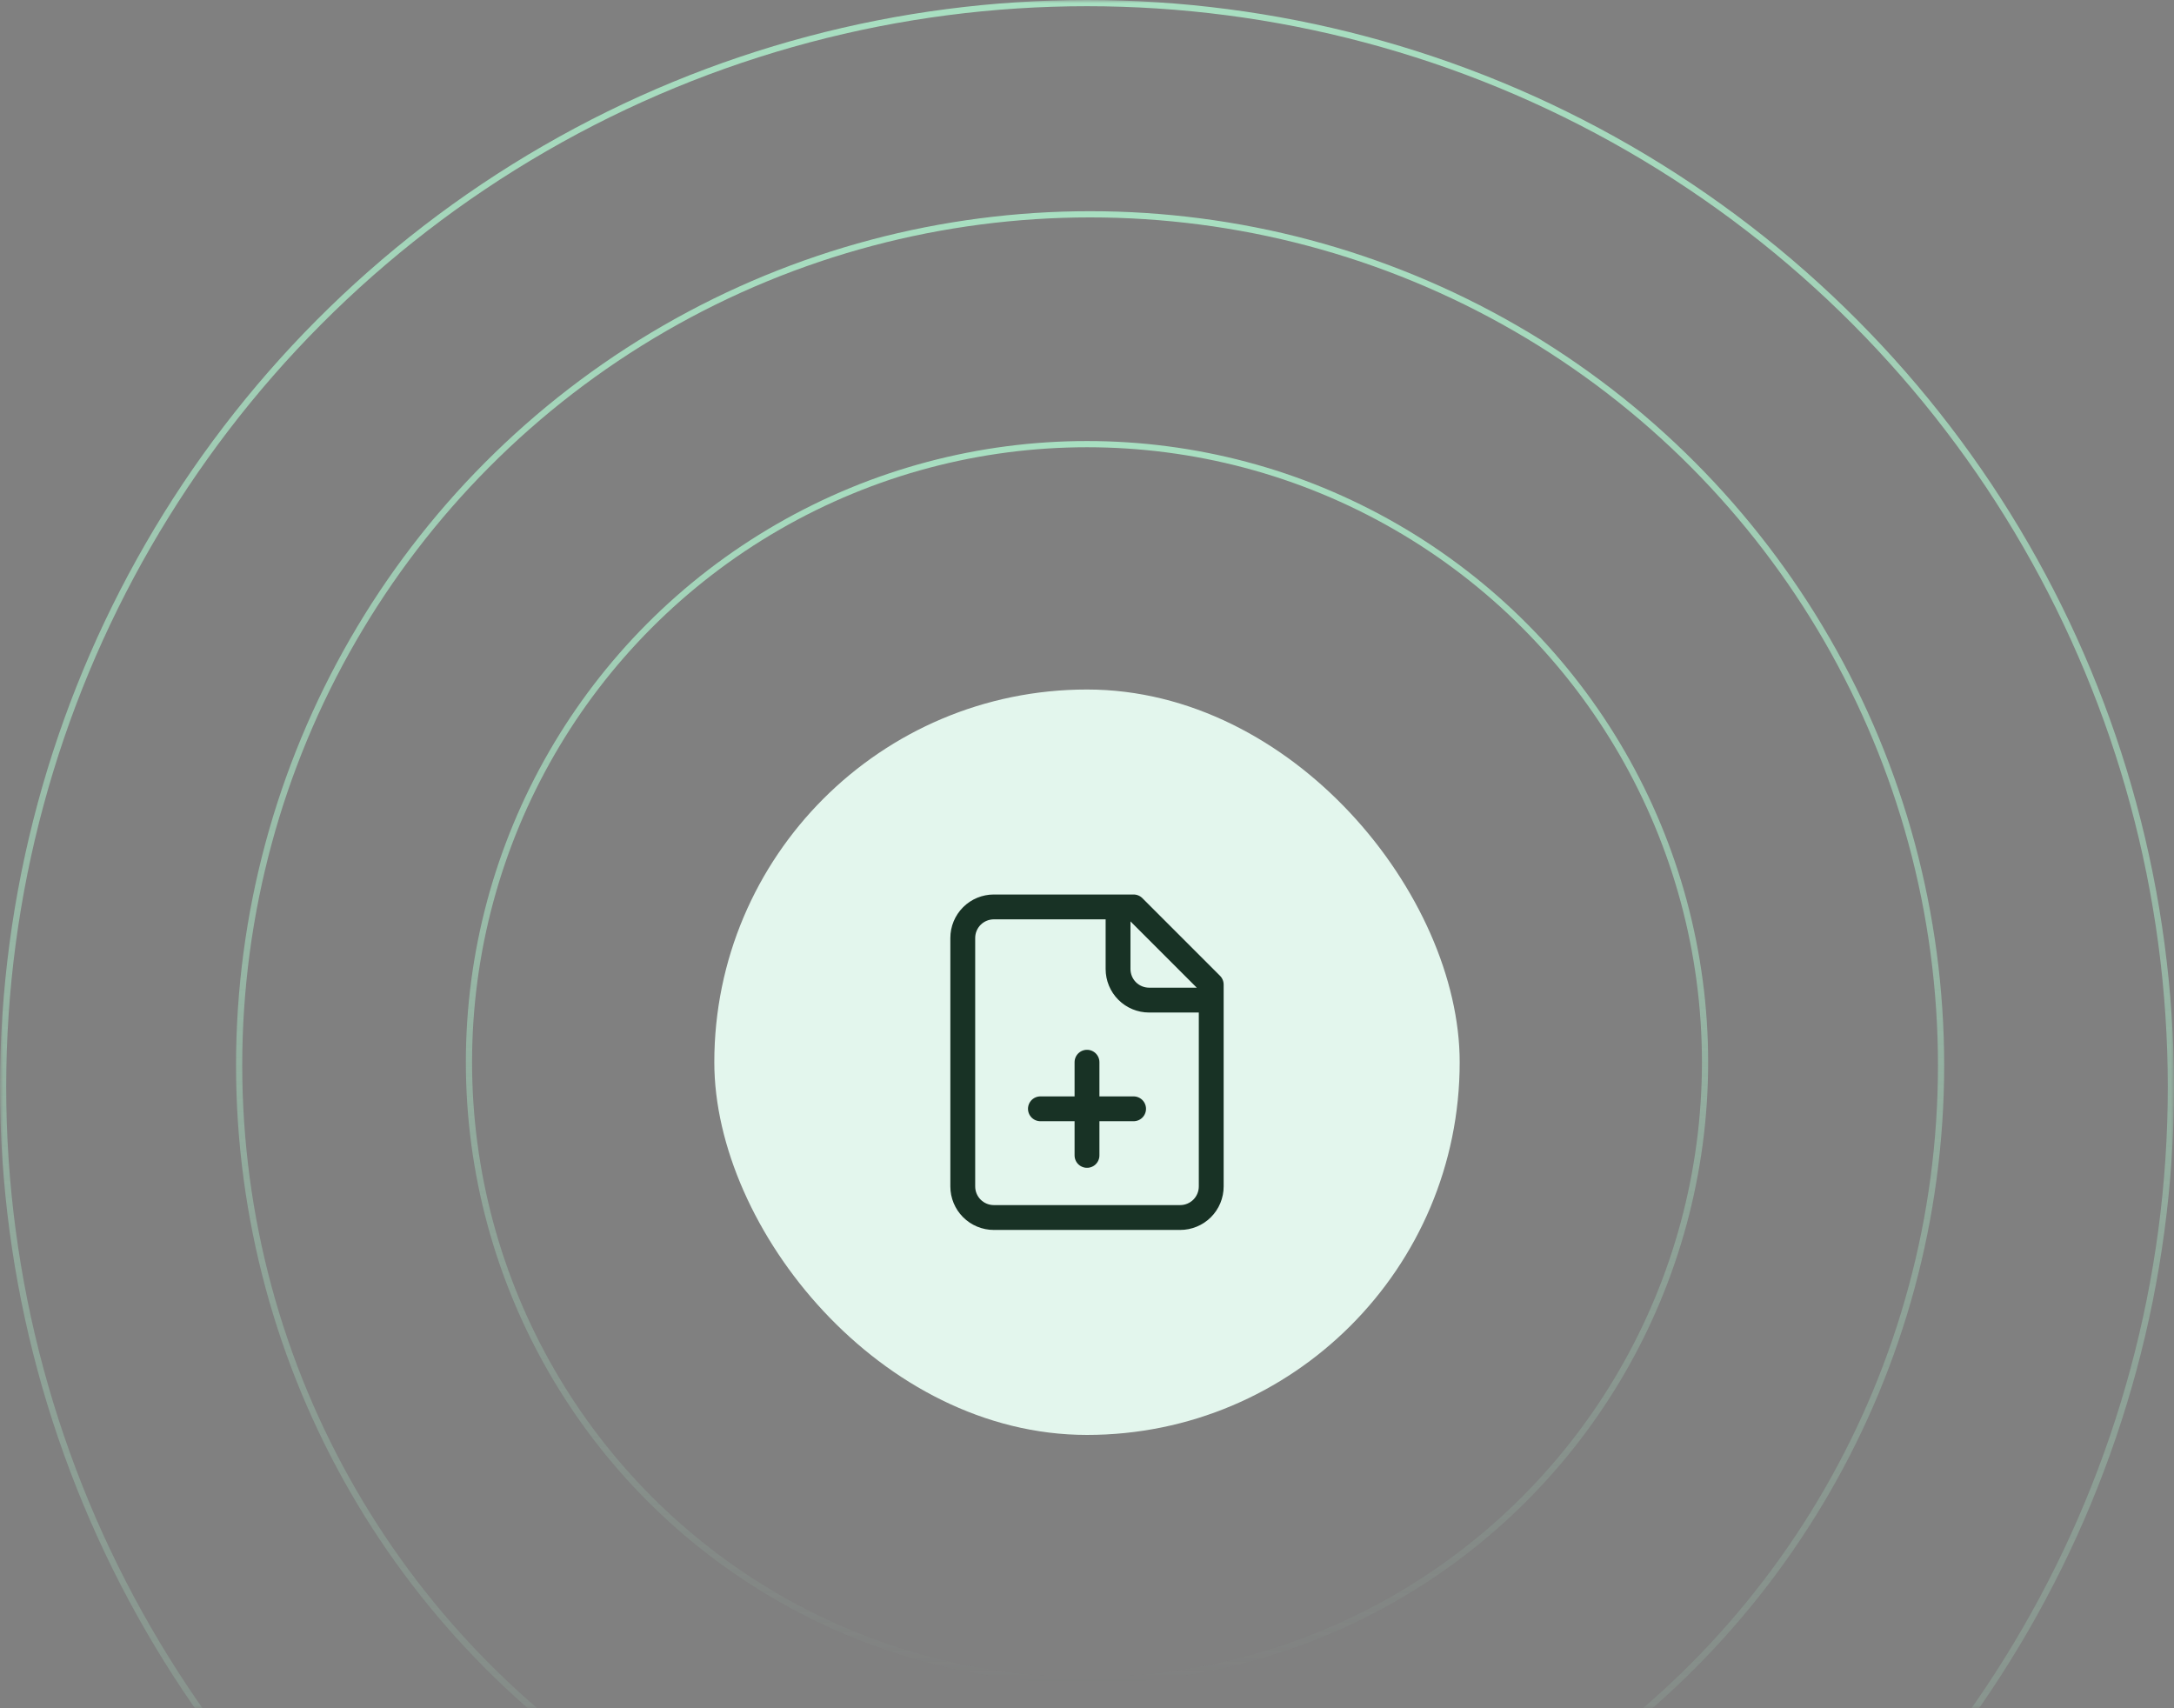 <svg width="350" height="275" viewBox="0 0 350 275" fill="none" xmlns="http://www.w3.org/2000/svg">
<rect x="0" y="0" width="350" height="275" fill="#808080" stroke="none"/>
<mask id="mask0_259_2182" style="mask-type:alpha" maskUnits="userSpaceOnUse" x="0" y="0" width="350" height="275">
<rect width="350" height="275" fill="#D9D9D9"/>
</mask>
<g mask="url(#mask0_259_2182)">
<circle cx="175" cy="171" r="99.5" stroke="url(#paint0_linear_259_2182)"/>
<rect x="115" y="111" width="120" height="120" rx="60" fill="#E3F6ED"/>
<path d="M180 146V156C180 157.326 180.527 158.598 181.464 159.536C182.402 160.473 183.674 161 185 161H195M167.5 178.5H182.5M175 186V171M182.5 146H160C158.674 146 157.402 146.527 156.464 147.464C155.527 148.402 155 149.674 155 151V191C155 192.326 155.527 193.598 156.464 194.536C157.402 195.473 158.674 196 160 196H190C191.326 196 192.598 195.473 193.536 194.536C194.473 193.598 195 192.326 195 191V158.5L182.5 146Z" stroke="#183225" stroke-width="4" stroke-linecap="round" stroke-linejoin="round"/>
<circle cx="175.5" cy="171.5" r="137" stroke="url(#paint1_linear_259_2182)"/>
<circle cx="175" cy="175" r="174.5" stroke="url(#paint2_linear_259_2182)"/>
</g>
<defs>
<linearGradient id="paint0_linear_259_2182" x1="175" y1="71" x2="175" y2="271" gradientUnits="userSpaceOnUse">
<stop stop-color="#A8DFC1"/>
<stop offset="1" stop-color="#A8DFC1" stop-opacity="0"/>
</linearGradient>
<linearGradient id="paint1_linear_259_2182" x1="175.5" y1="34" x2="175.5" y2="309" gradientUnits="userSpaceOnUse">
<stop stop-color="#A8DFC1"/>
<stop offset="1" stop-color="#A8DFC1" stop-opacity="0"/>
</linearGradient>
<linearGradient id="paint2_linear_259_2182" x1="175" y1="0" x2="175" y2="350" gradientUnits="userSpaceOnUse">
<stop stop-color="#A8DFC1"/>
<stop offset="1" stop-color="#A8DFC1" stop-opacity="0"/>
</linearGradient>
</defs>
</svg>
